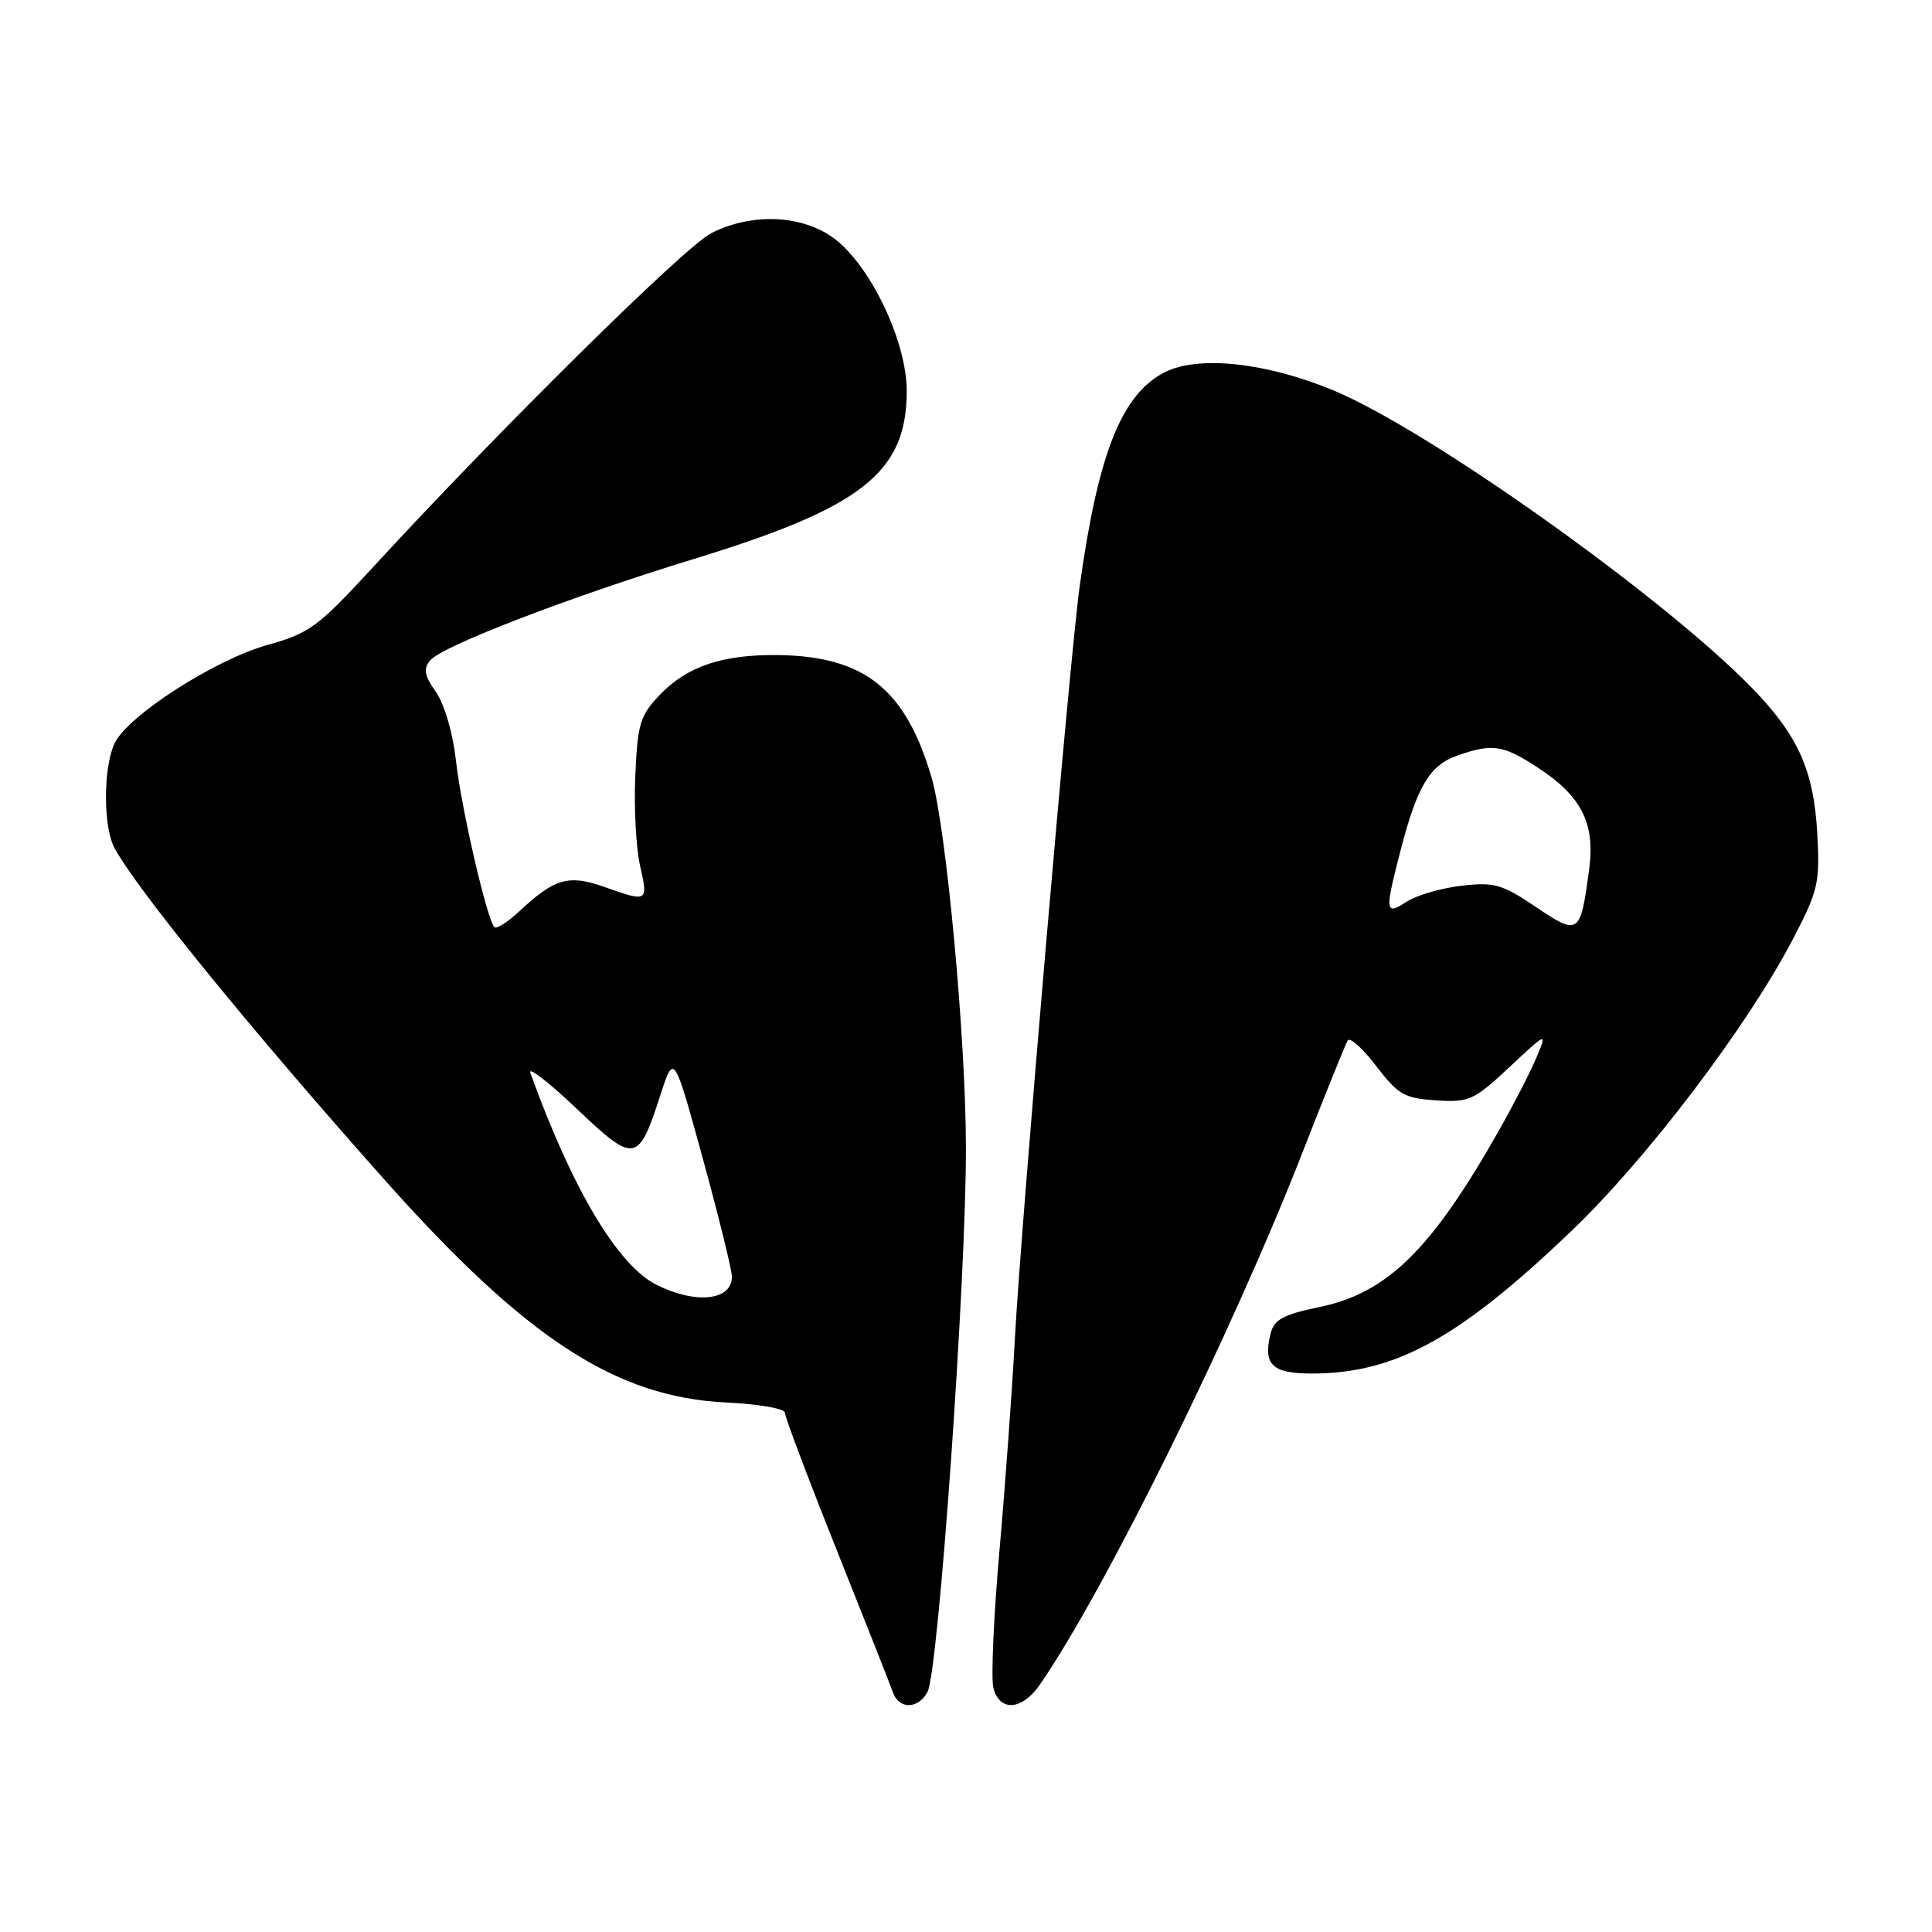 <?xml version="1.0" encoding="UTF-8" standalone="no"?>
<!DOCTYPE svg PUBLIC "-//W3C//DTD SVG 1.1//EN" "http://www.w3.org/Graphics/SVG/1.1/DTD/svg11.dtd" >
<svg xmlns="http://www.w3.org/2000/svg" xmlns:xlink="http://www.w3.org/1999/xlink" version="1.1" viewBox="0 0 256 256">
 <g >
 <path fill="currentColor"
d=" M 122.90 224.19 C 124.35 221.47 128.03 169.45 127.99 152.00 C 127.97 137.45 125.37 109.62 123.43 103.00 C 119.99 91.31 114.55 86.97 103.16 86.80 C 95.76 86.70 91.07 88.27 87.42 92.08 C 84.81 94.81 84.48 95.91 84.18 102.81 C 83.99 107.04 84.28 112.41 84.82 114.75 C 85.91 119.53 85.85 119.57 80.04 117.51 C 75.32 115.85 73.49 116.38 68.76 120.80 C 67.25 122.20 65.79 123.13 65.51 122.85 C 64.53 121.86 61.11 107.05 60.42 100.81 C 60.01 97.15 58.90 93.33 57.77 91.71 C 56.23 89.52 56.07 88.63 56.99 87.51 C 58.57 85.61 75.37 79.14 91.86 74.09 C 114.19 67.26 120.07 62.65 120.15 51.96 C 120.21 45.16 115.10 34.65 110.10 31.29 C 105.85 28.42 99.33 28.27 94.21 30.92 C 90.66 32.75 66.22 56.89 49.44 75.14 C 42.18 83.03 40.99 83.92 35.50 85.44 C 28.45 87.40 16.83 94.89 15.16 98.54 C 13.67 101.82 13.67 109.50 15.15 112.32 C 18.00 117.70 33.40 136.62 51.11 156.50 C 69.76 177.42 81.64 185.14 96.25 185.84 C 100.51 186.04 104.00 186.65 104.00 187.19 C 104.00 187.73 107.08 195.90 110.85 205.34 C 114.62 214.78 117.98 223.29 118.32 224.25 C 119.12 226.53 121.67 226.49 122.90 224.19 Z  M 137.77 223.25 C 146.36 210.83 163.32 176.46 172.62 152.62 C 175.60 144.99 178.28 138.35 178.58 137.87 C 178.88 137.39 180.57 138.91 182.35 141.25 C 185.25 145.05 186.08 145.53 190.28 145.80 C 194.66 146.09 195.30 145.80 200.00 141.41 C 205.02 136.71 205.02 136.71 203.60 140.10 C 202.82 141.97 200.60 146.29 198.67 149.70 C 189.70 165.57 183.84 171.34 174.79 173.20 C 170.03 174.19 168.83 174.84 168.36 176.70 C 167.33 180.82 168.54 182.00 173.81 182.00 C 184.87 182.00 193.31 177.37 208.20 163.13 C 218.24 153.54 231.53 136.02 237.58 124.42 C 240.92 118.02 241.16 116.97 240.80 110.50 C 240.34 102.05 238.25 97.42 232.09 91.10 C 220.33 79.05 189.49 57.11 176.83 51.79 C 167.86 48.03 158.76 47.04 154.28 49.35 C 148.61 52.29 145.53 60.04 143.08 77.55 C 141.77 86.87 135.27 162.41 134.47 177.50 C 134.12 184.10 133.21 196.65 132.44 205.40 C 131.67 214.14 131.30 222.35 131.63 223.65 C 132.43 226.84 135.41 226.65 137.77 223.25 Z  M 87.00 170.25 C 81.85 167.67 75.84 157.59 70.28 142.17 C 69.94 141.25 72.70 143.38 76.40 146.90 C 84.12 154.23 84.58 154.15 87.53 145.03 C 89.30 139.57 89.30 139.57 93.13 153.53 C 95.24 161.22 96.97 168.24 96.98 169.14 C 97.02 172.33 92.23 172.86 87.00 170.25 Z  M 203.50 120.17 C 199.02 117.15 197.99 116.86 193.62 117.37 C 190.94 117.68 187.68 118.64 186.37 119.49 C 183.53 121.35 183.47 120.84 185.58 112.69 C 187.79 104.16 189.45 101.39 193.12 100.11 C 197.74 98.50 199.14 98.70 203.66 101.64 C 209.53 105.44 211.38 109.05 210.58 115.11 C 209.42 123.89 209.21 124.03 203.50 120.17 Z "/>
</g>
</svg>